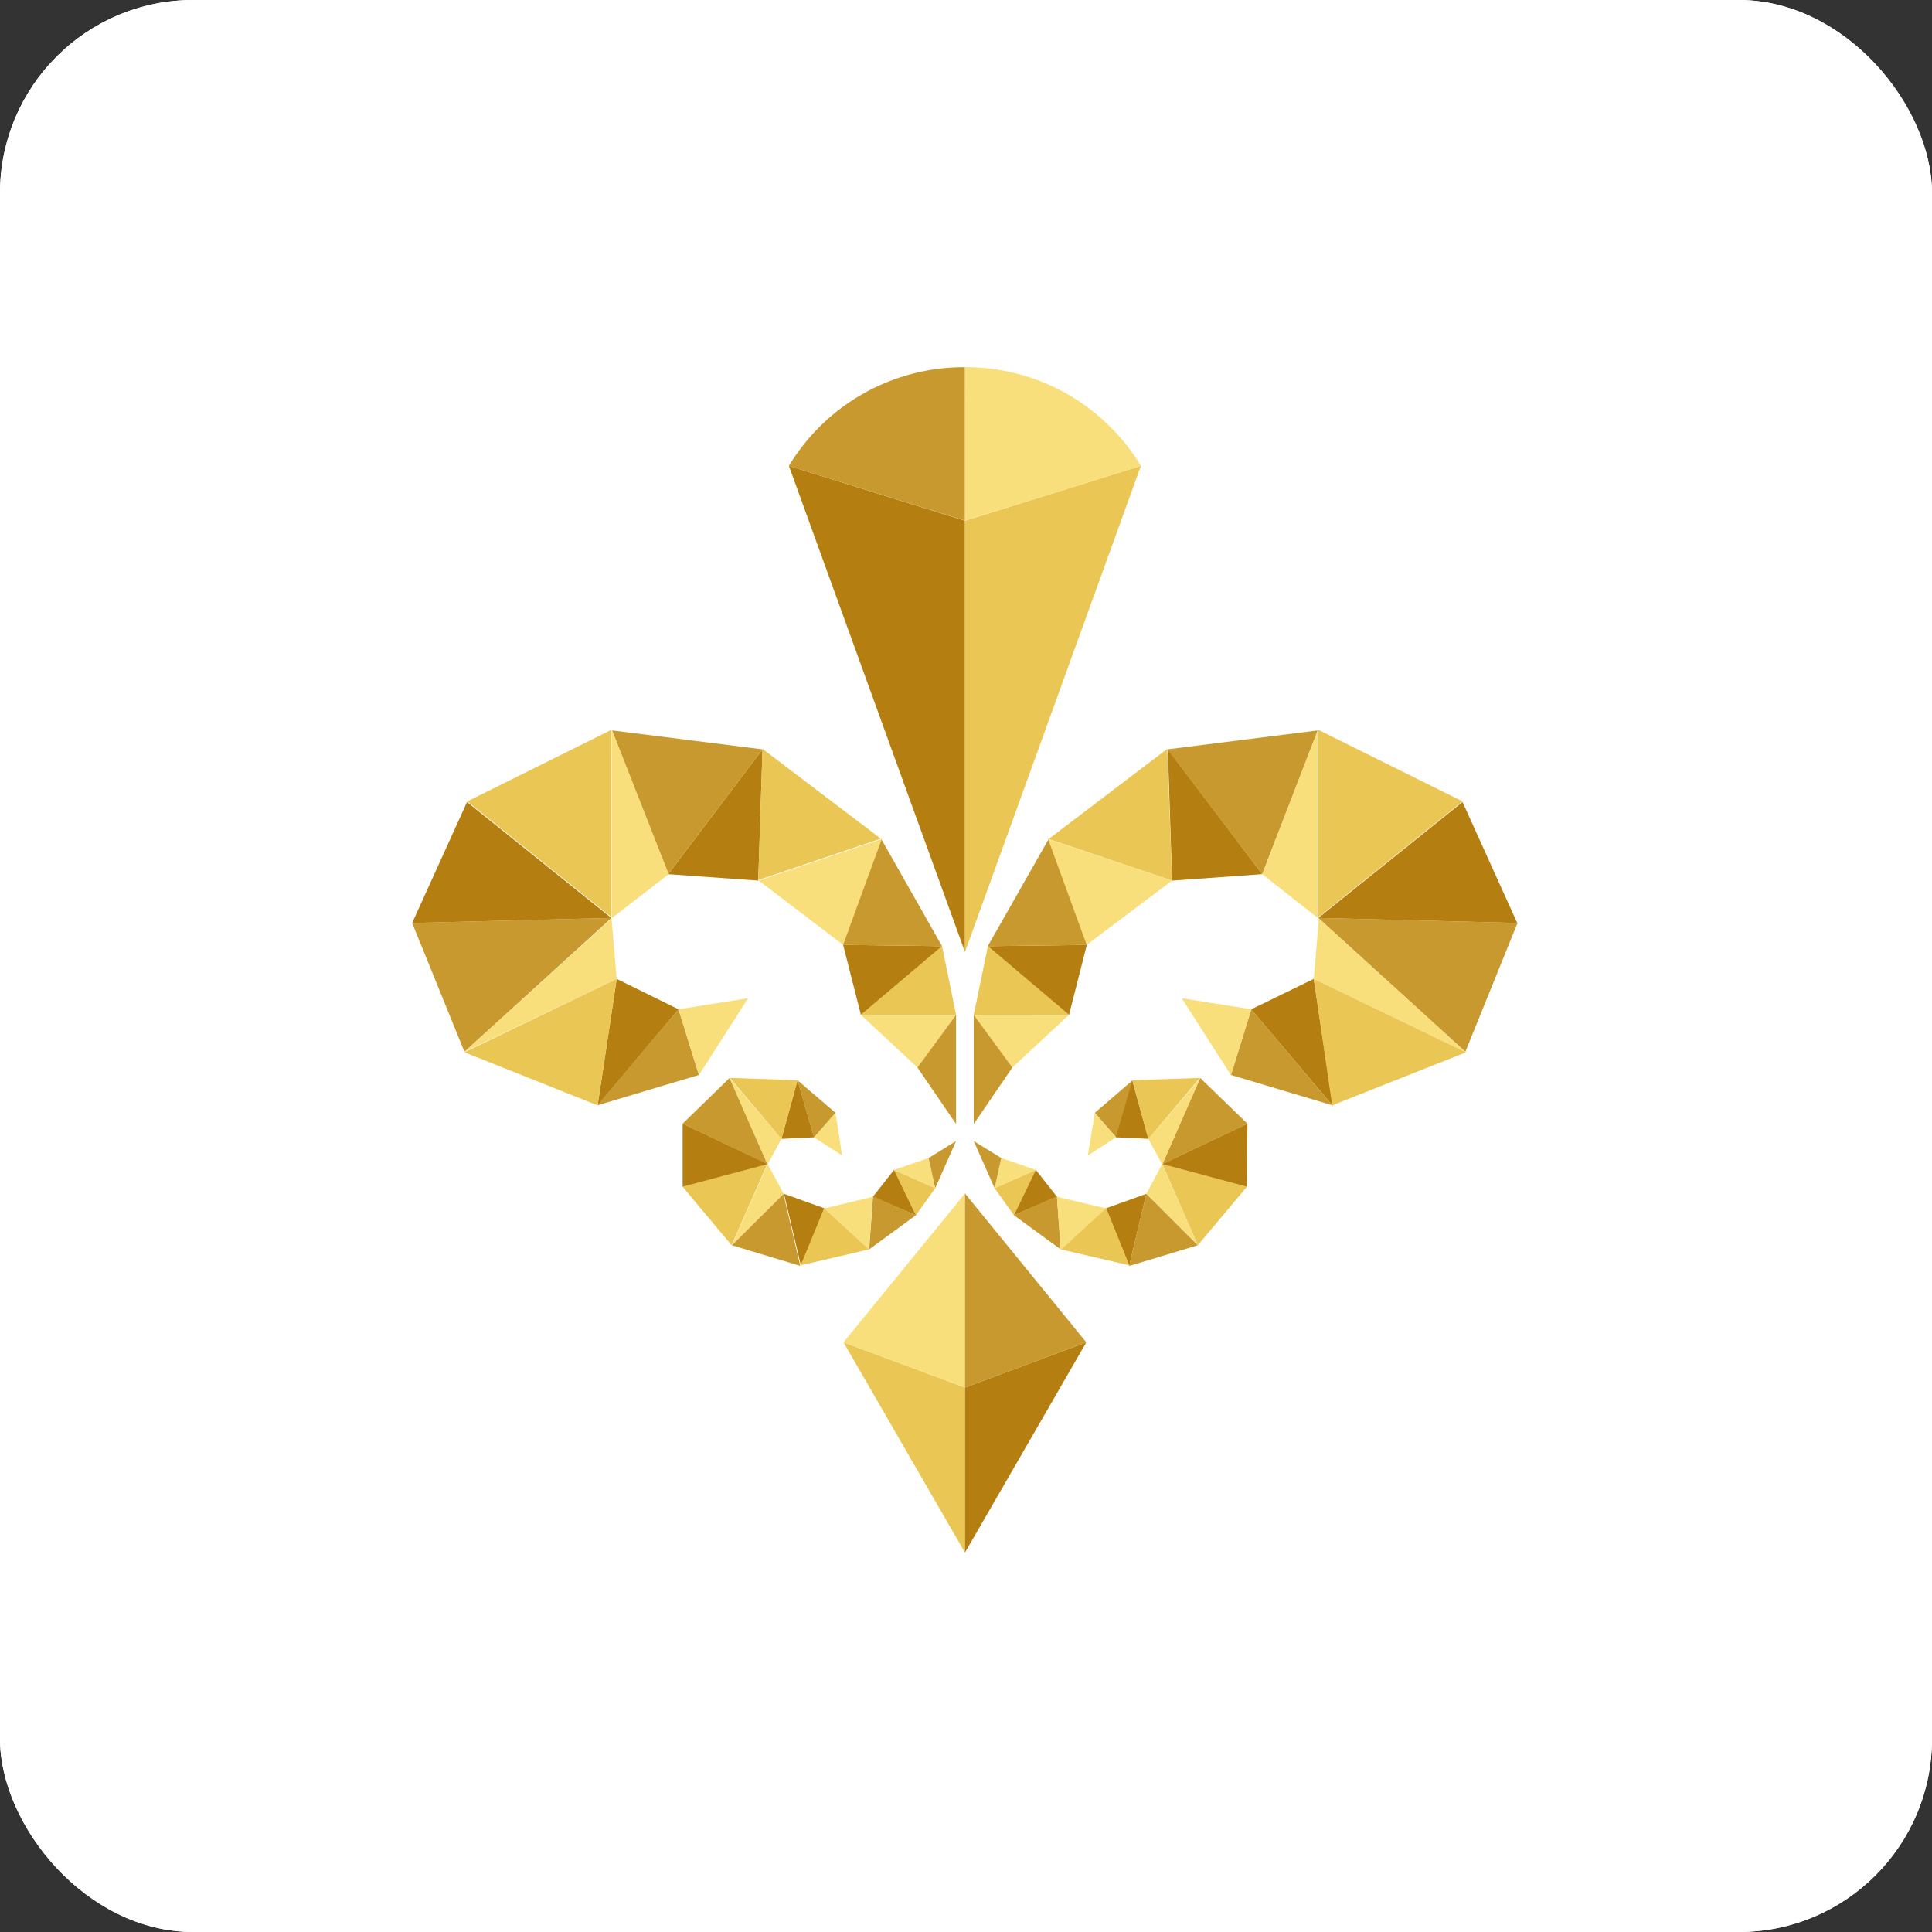 <svg xmlns="http://www.w3.org/2000/svg" viewBox="0 0 150 150"><rect x="0" y="0" width="150" height="150" fill="#333333" stroke="none"/><title>Asset 7</title><g id="Layer_2" data-name="Layer 2"><g id="Layer_1-2" data-name="Layer 1"><g id="Rectangle_32-3" data-name="Rectangle 32-3"><rect width="150" height="150" rx="15" style="fill:#fff"/><rect x="0.5" y="0.5" width="149" height="149" rx="14.5" style="fill:none;stroke:#fff"/></g><g id="ozeety-logo_gt9tst" data-name="ozeety-logo gt9tst"><g id="ozeety_simple" data-name="ozeety simple"><path id="Path-2-2" d="M36.28,62.22l11.2,9,0-14.56Z" style="fill:#eac654"/><path id="Path-3-2" d="M36.06,81.66,47.48,71.27,32,71.66Z" style="fill:#c8992e"/><path id="Path-4-2" d="M47.88,76l-.4-4.69L36.06,81.66Z" style="fill:#f9df7b"/><path id="Path-5-2" d="M32,71.66l15.46-.39-11.2-9Z" style="fill:#b57e10"/><path id="Path-6" d="M54.26,83.46l-1.58-5.1L46.4,85.81Z" style="fill:#c8992e"/><path id="Path-7" d="M52.68,78.36,47.88,76,46.4,85.82Z" style="fill:#b57e10"/><path id="Path-8" d="M46.4,85.82,47.88,76l-11.82,5.7Z" style="fill:#eac654"/><path id="Path-9" d="M58.08,77.5l-5.4.86,1.58,5.11Z" style="fill:#f9df7b"/><path id="Path-10" d="M58.87,68.37l.33-10.19-7.32,9.69Z" style="fill:#b57e10"/><path id="Path-11" d="M68.42,65.14l-9.22-7-.33,10.19,9.55-3.23Z" style="fill:#eac654"/><path id="Path-12" d="M59.2,58.18,47.52,56.71l4.36,11.16Z" style="fill:#c8992e"/><path id="Path-13" d="M74.23,78.79l-1.09-5.33-6.3,5.33Z" style="fill:#eac654"/><path id="Path-14" d="M47.52,56.71l0,14.56,4.4-3.4Z" style="fill:#f9df7b"/><path id="Path-15" d="M66.84,78.79l6.3-5.33-7.68-.1Z" style="fill:#b57e10"/><path id="Path-16" d="M73.14,73.46l-4.72-8.32-3,8.22,7.68.1Z" style="fill:#c8992e"/><path id="Path-17" d="M65.46,73.36l3-8.22-9.55,3.23Z" style="fill:#f9df7b"/><path id="Path-18" d="M66.84,78.79l4.39,4.09,3-4.09Z" style="fill:#f9df7b"/><path id="Path-19" d="M71.23,82.88l3,4.39V78.79Z" style="fill:#c8992e"/><path id="Path-20" d="M74.92,120.54V107.73l-9.43-3.51Z" style="fill:#eac654"/><path id="Path-21" d="M65.49,104.22l9.43,3.51V92.66Z" style="fill:#f9df7b"/><path id="Path-22" d="M74.92,120.54V107.73l9.42-3.51Z" style="fill:#b57e10"/><path id="Path-23" d="M84.34,104.22l-9.42,3.51V92.66Z" style="fill:#c8992e"/><path id="Path-24" d="M53,92.14l6.57-1.76-2.77,6.3Z" style="fill:#eac654"/><path id="Path-25" d="M56.65,83.69l2.94,6.69L53,87.24Z" style="fill:#c8992e"/><path id="Path-26" d="M60.67,88.42l-1.08,2-2.94-6.69Z" style="fill:#f9df7b"/><path id="Path-27" d="M53,87.24l6.61,3.14L53,92.14Z" style="fill:#b57e10"/><path id="Path-28" d="M64.87,86.4,63.2,88.31l-1.28-4.44Z" style="fill:#c8992e"/><path id="Path-29" d="M63.2,88.3l-2.53.12,1.25-4.55Z" style="fill:#b57e10"/><path id="Path-30" d="M61.92,83.87l-1.25,4.55-4-4.73Z" style="fill:#eac654"/><path id="Path-31" d="M65.38,89.71l-2.18-1.4,1.67-1.91Z" style="fill:#f9df7b"/><path id="Path-32" d="M64,93.81l-1.81,4.48-1.32-5.6Z" style="fill:#b57e10"/><path id="Path-33" d="M67.48,97l-5.32,1.24L64,93.81Z" style="fill:#eac654"/><path id="Path-34" d="M62.16,98.29l-5.34-1.61,4-4,1.31,5.6Z" style="fill:#c8992e"/><path id="Path-35" d="M72.61,92.25l-1.5,2.1-1.7-3.52Z" style="fill:#eac654"/><path id="Path-36" d="M56.82,96.68l2.78-6.3,1.25,2.31Z" style="fill:#f9df7b"/><path id="Path-37" d="M69.41,90.83l1.7,3.52-3.34-1.43Z" style="fill:#b57e10"/><path id="Path-38" d="M71.11,94.35,67.48,97l.3-4.12Z" style="fill:#c8992e"/><path id="Path-39" d="M67.77,92.92,67.47,97,64,93.82Z" style="fill:#f9df7b"/><path id="Path-40" d="M69.41,90.83l2.69-.92.51,2.34Z" style="fill:#f9df7b"/><path id="Path-41" d="M72.1,89.91l2.13-1.32-1.62,3.66Z" style="fill:#c8992e"/><path id="Path-42" d="M96.81,92.14l-6.57-1.76L93,96.68Z" style="fill:#eac654"/><path id="Path-43" d="M93.18,83.69l-2.94,6.69,6.61-3.14Z" style="fill:#c8992e"/><path id="Path-44" d="M89.16,88.42l1.08,2,2.94-6.69Z" style="fill:#f9df7b"/><path id="Path-45" d="M96.85,87.24l-6.61,3.14,6.57,1.76Z" style="fill:#b57e10"/><path id="Path-46" d="M85,86.4l1.66,1.91,1.28-4.44Z" style="fill:#c8992e"/><path id="Path-47" d="M86.63,88.3l2.53.12-1.25-4.55Z" style="fill:#b57e10"/><path id="Path-48" d="M87.91,83.87l1.25,4.55,4-4.73Z" style="fill:#eac654"/><path id="Path-49" d="M84.46,89.71l2.17-1.4L85,86.4Z" style="fill:#f9df7b"/><path id="Path-50" d="M85.87,93.81l1.8,4.48L89,92.69Z" style="fill:#b57e10"/><path id="Path-51" d="M82.36,97l5.32,1.24-1.81-4.47Z" style="fill:#eac654"/><path id="Path-52" d="M87.67,98.29,93,96.68l-4-4Z" style="fill:#c8992e"/><path id="Path-53" d="M77.22,92.25l1.5,2.1,1.7-3.52Z" style="fill:#eac654"/><path id="Path-54" d="M93,96.68l-2.77-6.3L89,92.69Z" style="fill:#f9df7b"/><path id="Path-55" d="M80.42,90.83l-1.7,3.52,3.34-1.44Z" style="fill:#b57e10"/><path id="Path-56" d="M78.72,94.35,82.35,97l-.29-4.12Z" style="fill:#c8992e"/><path id="Path-57" d="M82.06,92.92l.3,4.12,3.51-3.22Z" style="fill:#f9df7b"/><path id="Path-58" d="M80.42,90.83l-2.68-.92-.52,2.34Z" style="fill:#f9df7b"/><path id="Path-59" d="M77.74,89.91,75.6,88.59l1.62,3.66Z" style="fill:#c8992e"/><path id="Path-60" d="M113.55,62.22l-11.2,9,0-14.56Z" style="fill:#eac654"/><path id="Path-61" d="M113.77,81.66,102.35,71.27l15.47.39Z" style="fill:#c8992e"/><path id="Path-62" d="M102,76l.4-4.69,11.42,10.39Z" style="fill:#f9df7b"/><path id="Path-63" d="M117.82,71.66l-15.47-.39,11.2-9,4.27,9.44Z" style="fill:#b57e10"/><path id="Path-64" d="M95.57,83.46l1.58-5.1,6.28,7.45Z" style="fill:#c8992e"/><path id="Path-65" d="M97.15,78.36,102,76l1.48,9.86Z" style="fill:#b57e10"/><path id="Path-66" d="M103.43,85.82,102,76l11.82,5.7Z" style="fill:#eac654"/><path id="Path-67" d="M91.75,77.5l5.4.86-1.58,5.11Z" style="fill:#f9df7b"/><path id="Path-68" d="M91,68.37l-.33-10.19L98,67.87Z" style="fill:#b57e10"/><path id="Path-69" d="M81.42,65.14l9.21-7L91,68.37Z" style="fill:#eac654"/><path id="Path-70" d="M90.63,58.18l11.68-1.47L98,67.87Z" style="fill:#c8992e"/><path id="Path-71" d="M75.6,78.79l1.1-5.33L83,78.79Z" style="fill:#eac654"/><path id="Path-72" d="M102.31,56.71l0,14.56L98,67.87Z" style="fill:#f9df7b"/><path id="Path-73" d="M83,78.79l-6.3-5.33,7.68-.1Z" style="fill:#b57e10"/><path id="Path-74" d="M76.69,73.46l4.73-8.32,3,8.22Z" style="fill:#c8992e"/><path id="Path-75" d="M84.37,73.36l-3-8.22L91,68.37Z" style="fill:#f9df7b"/><path id="Path-76" d="M83,78.79,78.6,82.88l-3-4.09Z" style="fill:#f9df7b"/><path id="Path-77" d="M78.6,82.88l-3,4.39V78.79Z" style="fill:#c8992e"/><path id="Path-78" d="M61.25,36.17,74.92,73.91V40.43Z" style="fill:#b57e10"/><path id="Path-79" d="M88.58,36.17,74.92,73.91V40.43Z" style="fill:#eac654"/><path id="Path-80" d="M61.25,36.17h0l13.67,4.25V28.51A15.87,15.87,0,0,0,61.25,36.17Z" style="fill:#c8992e"/><path id="Path-81" d="M74.92,28.51V40.42l13.66-4.25h0A15.87,15.87,0,0,0,74.92,28.51Z" style="fill:#f9df7b"/></g></g></g></g></svg>